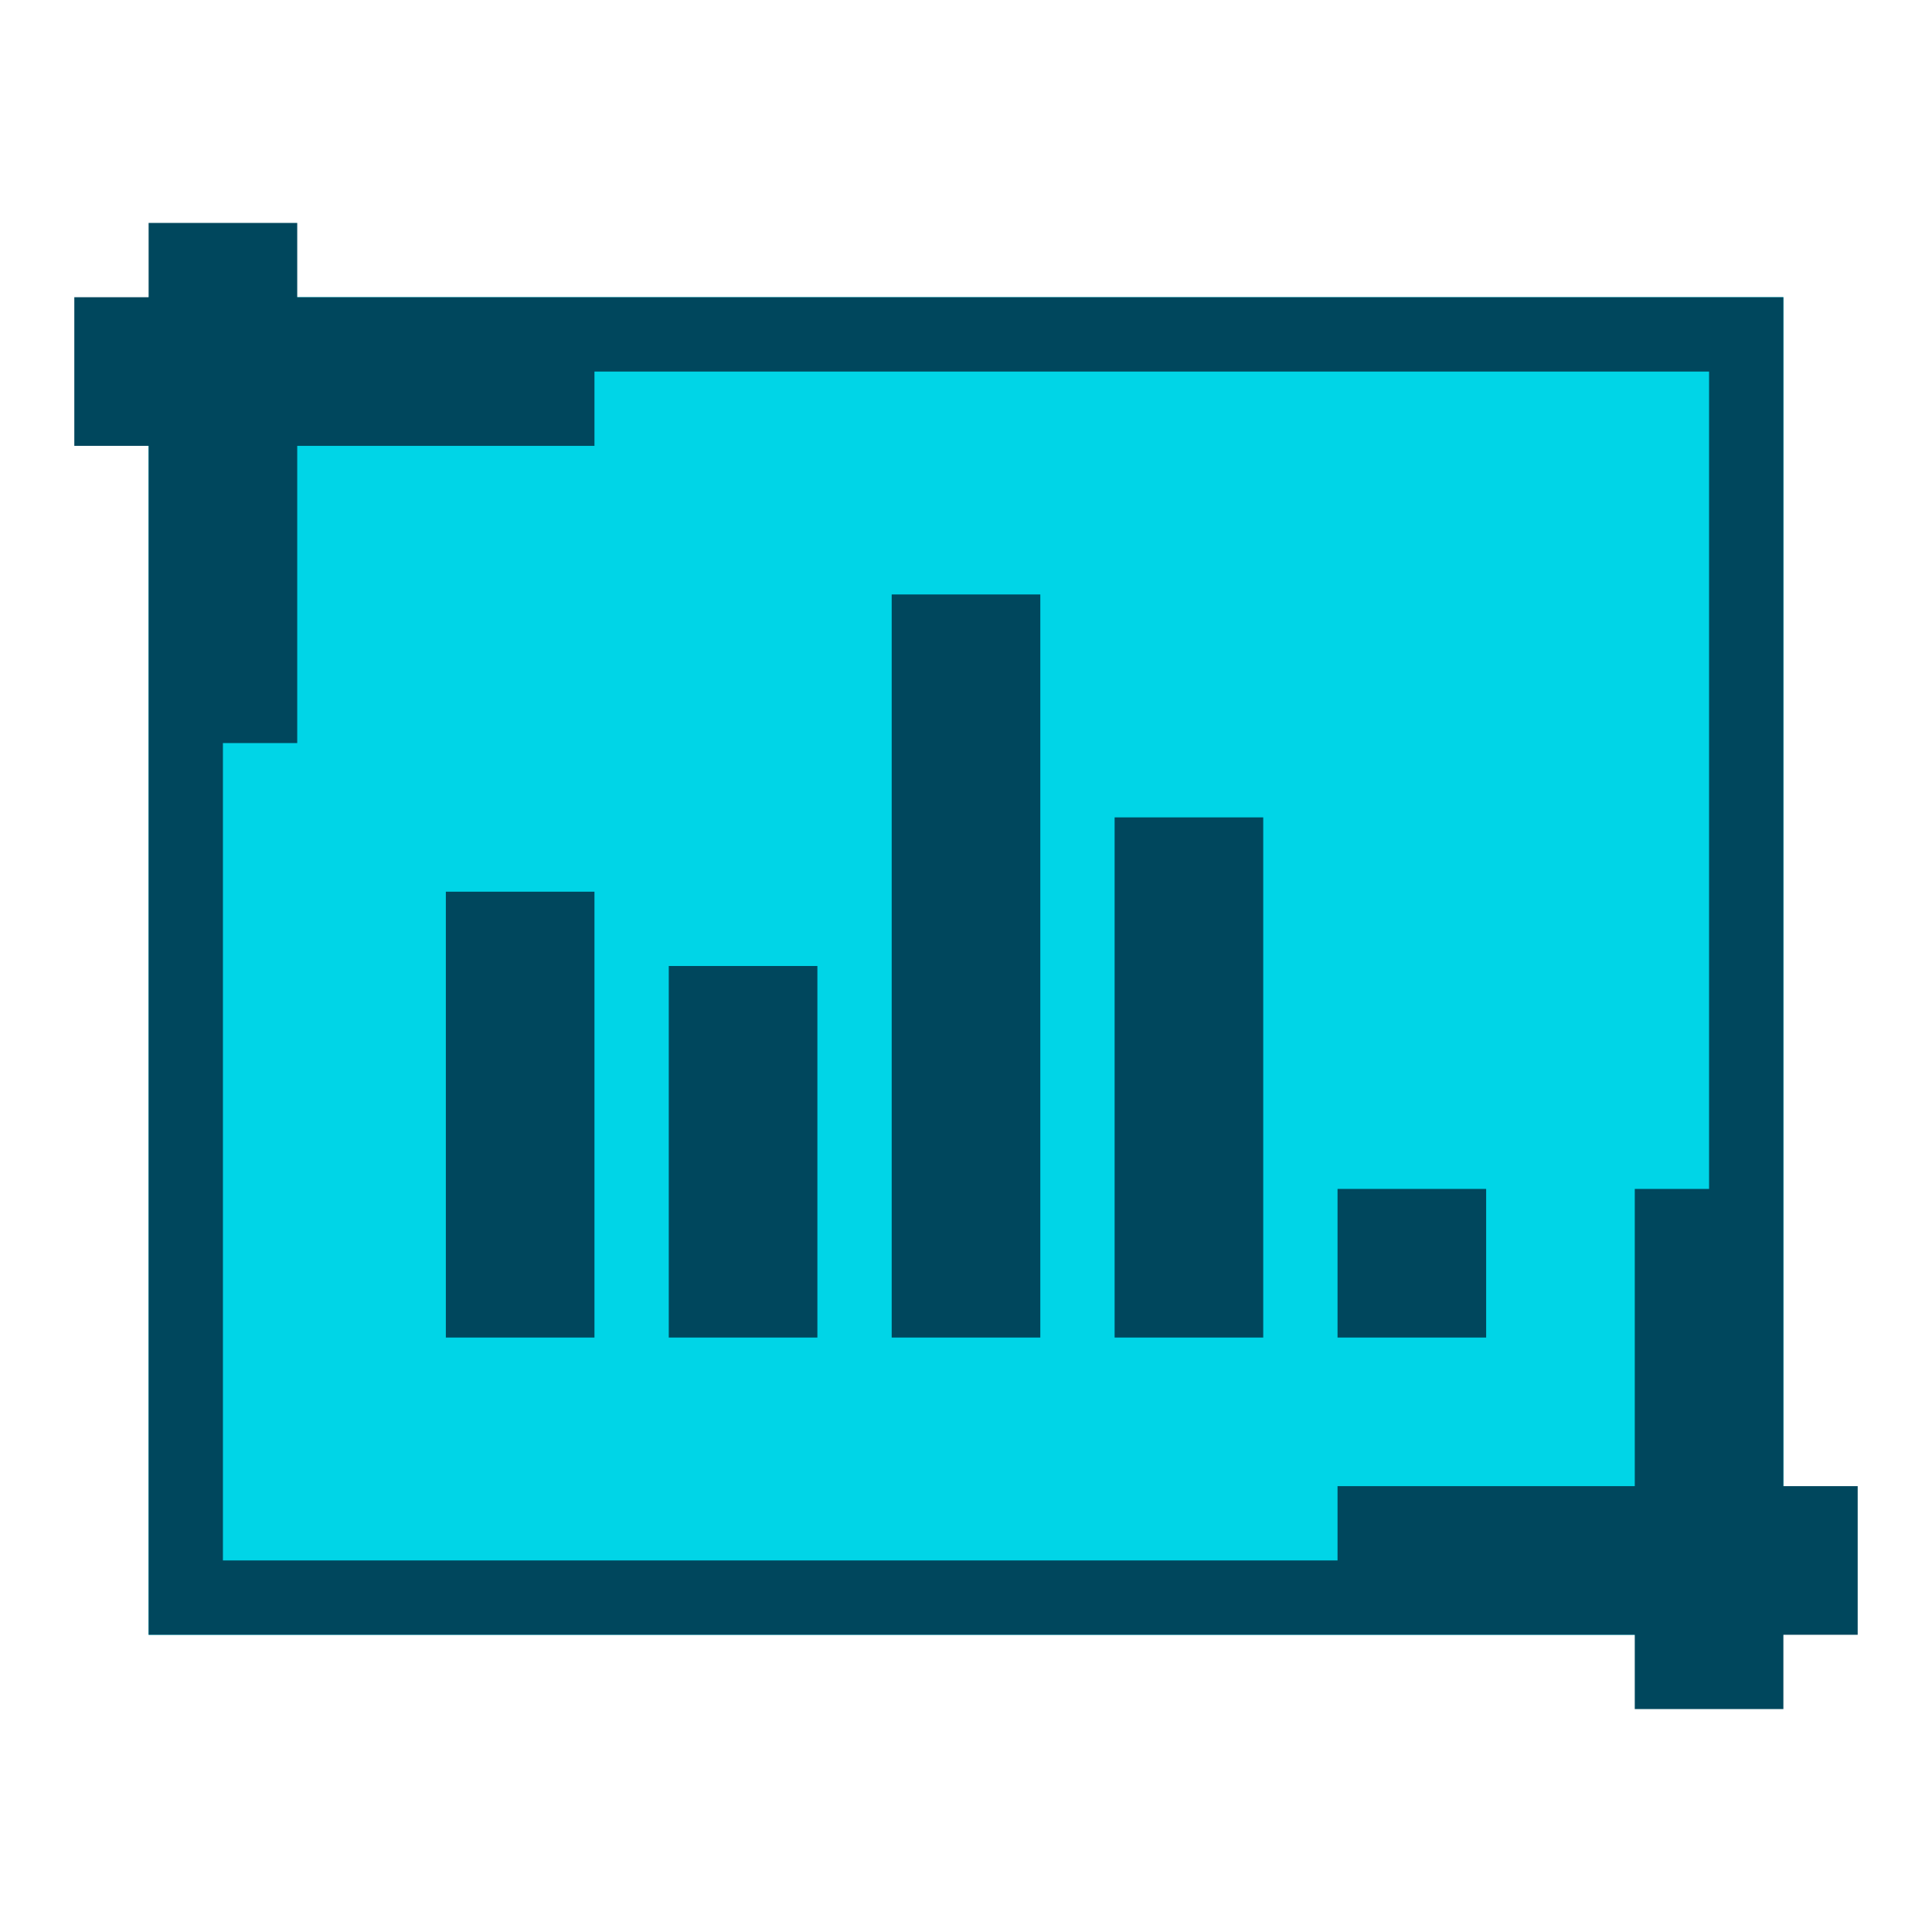 <?xml version="1.0" encoding="utf-8"?>
<!-- Generator: Adobe Illustrator 16.0.0, SVG Export Plug-In . SVG Version: 6.00 Build 0)  -->
<!DOCTYPE svg PUBLIC "-//W3C//DTD SVG 1.0//EN" "http://www.w3.org/TR/2001/REC-SVG-20010904/DTD/svg10.dtd">
<svg version="1.0" id="Layer_1" xmlns="http://www.w3.org/2000/svg" xmlns:xlink="http://www.w3.org/1999/xlink" x="0px" y="0px"
	 width="26px" height="26px" viewBox="0 0 26 26" enable-background="new 0 0 26 26" xml:space="preserve">
<rect x="2" y="4" fill="#00D5E7" width="22" height="18"/>
<g>
	<path fill="#00475D" d="M24,20V4H4V3H2v1H1v2h1v16h20v1h2v-1h1v-2H24z M22,20h-4v1H3V10h1V6h4V5h15v11h-1V20z"/>
	<rect x="12" y="8" fill="#00475D" width="2" height="10"/>
	<rect x="9" y="13" fill="#00475D" width="2" height="5"/>
	<rect x="6" y="12" fill="#00475D" width="2" height="6"/>
	<rect x="15" y="11" fill="#00475D" width="2" height="7"/>
	<rect x="18" y="16" fill="#00475D" width="2" height="2"/>
</g>
</svg>
